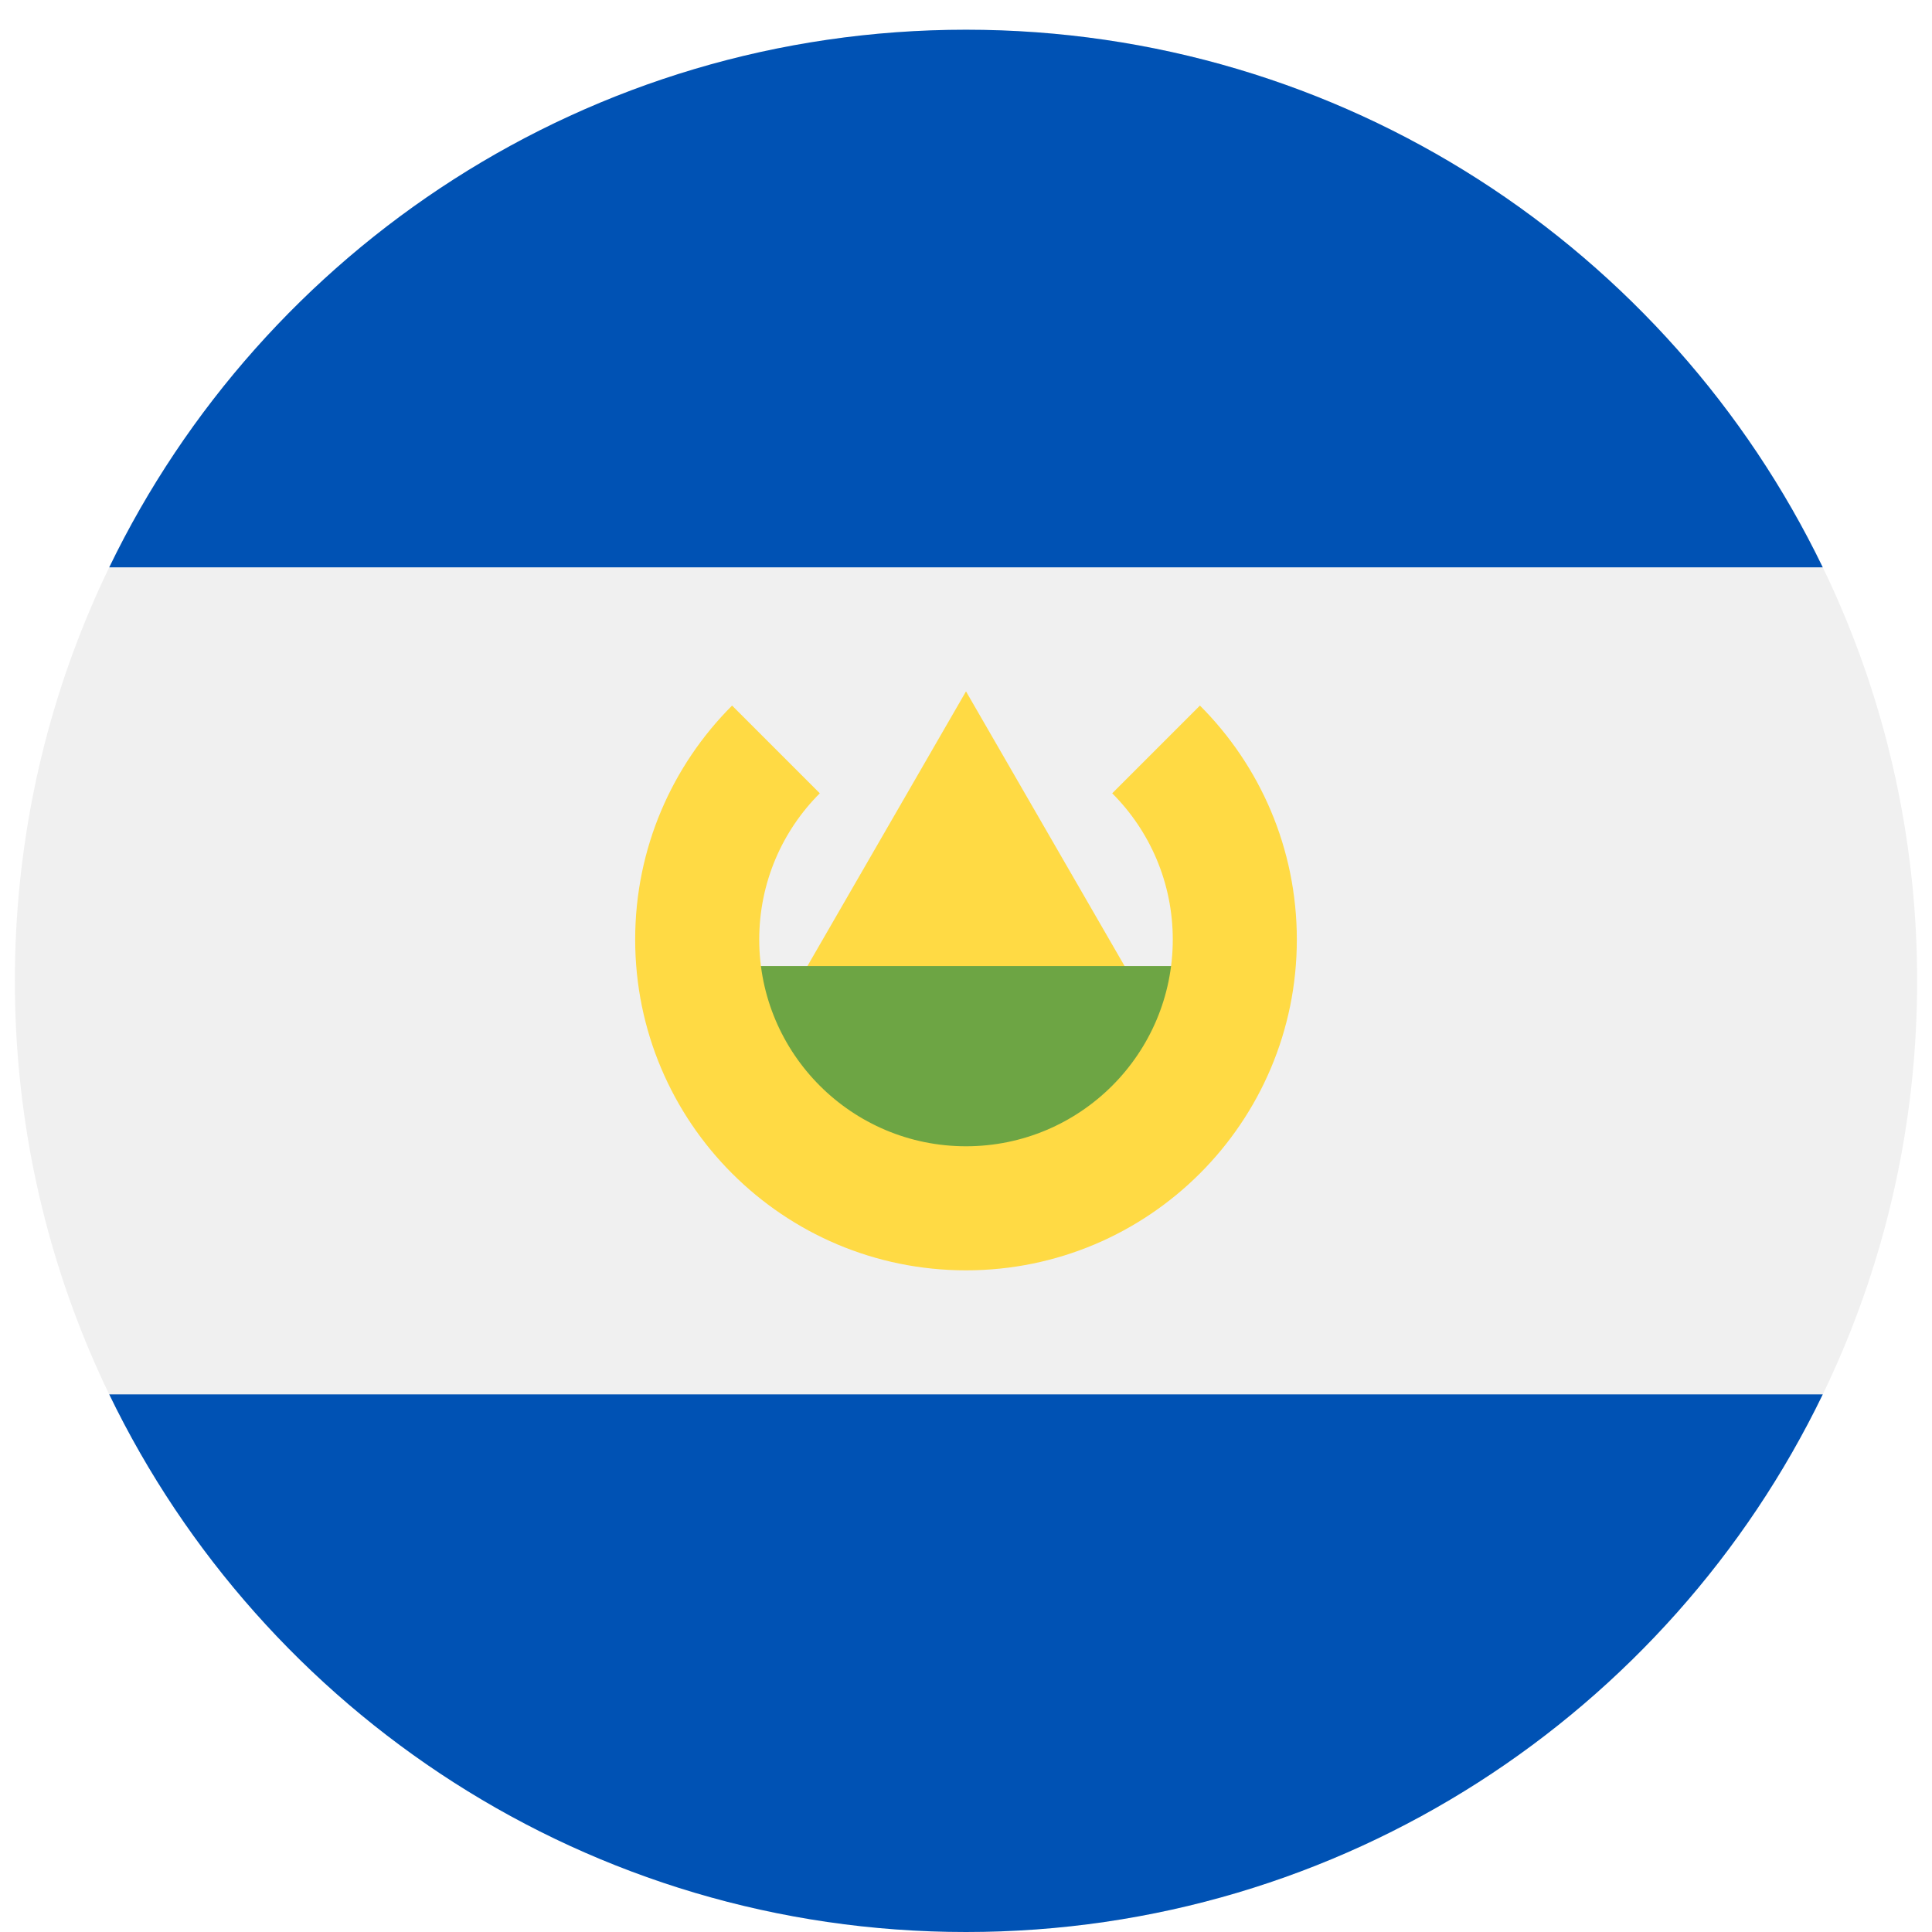<svg width="520" height="520" viewBox="0 0 520 520" fill="none" xmlns="http://www.w3.org/2000/svg">
<g clip-path="url(#clip0_105_1433)" filter="url(#filter0_dd_105_1433)">
<path d="M260 512C401.385 512 516 397.385 516 256C516 114.615 401.385 0 260 0C118.615 0 4 114.615 4 256C4 397.385 118.615 512 260 512Z" fill="#F0F0F0"/>
<path d="M260 0C158.506 0 70.81 59.065 29.402 144.696H490.597C449.19 59.065 361.493 0 260 0Z" fill="#0052B4"/>
<path d="M260 512C361.493 512 449.19 452.935 490.598 367.304H29.402C70.81 452.935 158.506 512 260 512Z" fill="#0052B4"/>
<path d="M208.59 267.13L260 178.087L311.41 267.13H208.59Z" fill="#FFDA44"/>
<path d="M326.783 296.531L260 329.923L193.217 296.531V252.01H326.783V296.531Z" fill="#6DA544"/>
<path d="M322.963 181.907L299.352 205.518C309.423 215.589 315.653 229.502 315.653 244.87C315.653 275.606 290.736 300.522 260.001 300.522C229.266 300.522 204.349 275.605 204.349 244.87C204.349 229.502 210.579 215.589 220.65 205.518L197.039 181.907C180.924 198.019 170.958 220.28 170.958 244.87C170.958 294.048 210.824 333.913 260.001 333.913C309.178 333.913 349.044 294.047 349.044 244.87C349.043 220.28 339.077 198.019 322.963 181.907Z" fill="#FFDA44"/>
</g>
<defs>
<filter id="filter0_dd_105_1433" x="0" y="0" width="520" height="520" filterUnits="userSpaceOnUse" color-interpolation-filters="sRGB">
<feFlood flood-opacity="0" result="BackgroundImageFix"/>
<feColorMatrix in="SourceAlpha" type="matrix" values="0 0 0 0 0 0 0 0 0 0 0 0 0 0 0 0 0 0 127 0" result="hardAlpha"/>
<feOffset dy="4"/>
<feGaussianBlur stdDeviation="2"/>
<feComposite in2="hardAlpha" operator="out"/>
<feColorMatrix type="matrix" values="0 0 0 0 0 0 0 0 0 0 0 0 0 0 0 0 0 0 0.25 0"/>
<feBlend mode="normal" in2="BackgroundImageFix" result="effect1_dropShadow_105_1433"/>
<feColorMatrix in="SourceAlpha" type="matrix" values="0 0 0 0 0 0 0 0 0 0 0 0 0 0 0 0 0 0 127 0" result="hardAlpha"/>
<feOffset dy="4"/>
<feGaussianBlur stdDeviation="2"/>
<feComposite in2="hardAlpha" operator="out"/>
<feColorMatrix type="matrix" values="0 0 0 0 0 0 0 0 0 0 0 0 0 0 0 0 0 0 0.25 0"/>
<feBlend mode="normal" in2="effect1_dropShadow_105_1433" result="effect2_dropShadow_105_1433"/>
<feBlend mode="normal" in="SourceGraphic" in2="effect2_dropShadow_105_1433" result="shape"/>
</filter>
<clipPath id="clip0_105_1433">
<rect width="512" height="512" fill="white" transform="translate(4)"/>
</clipPath>
</defs>
</svg>
